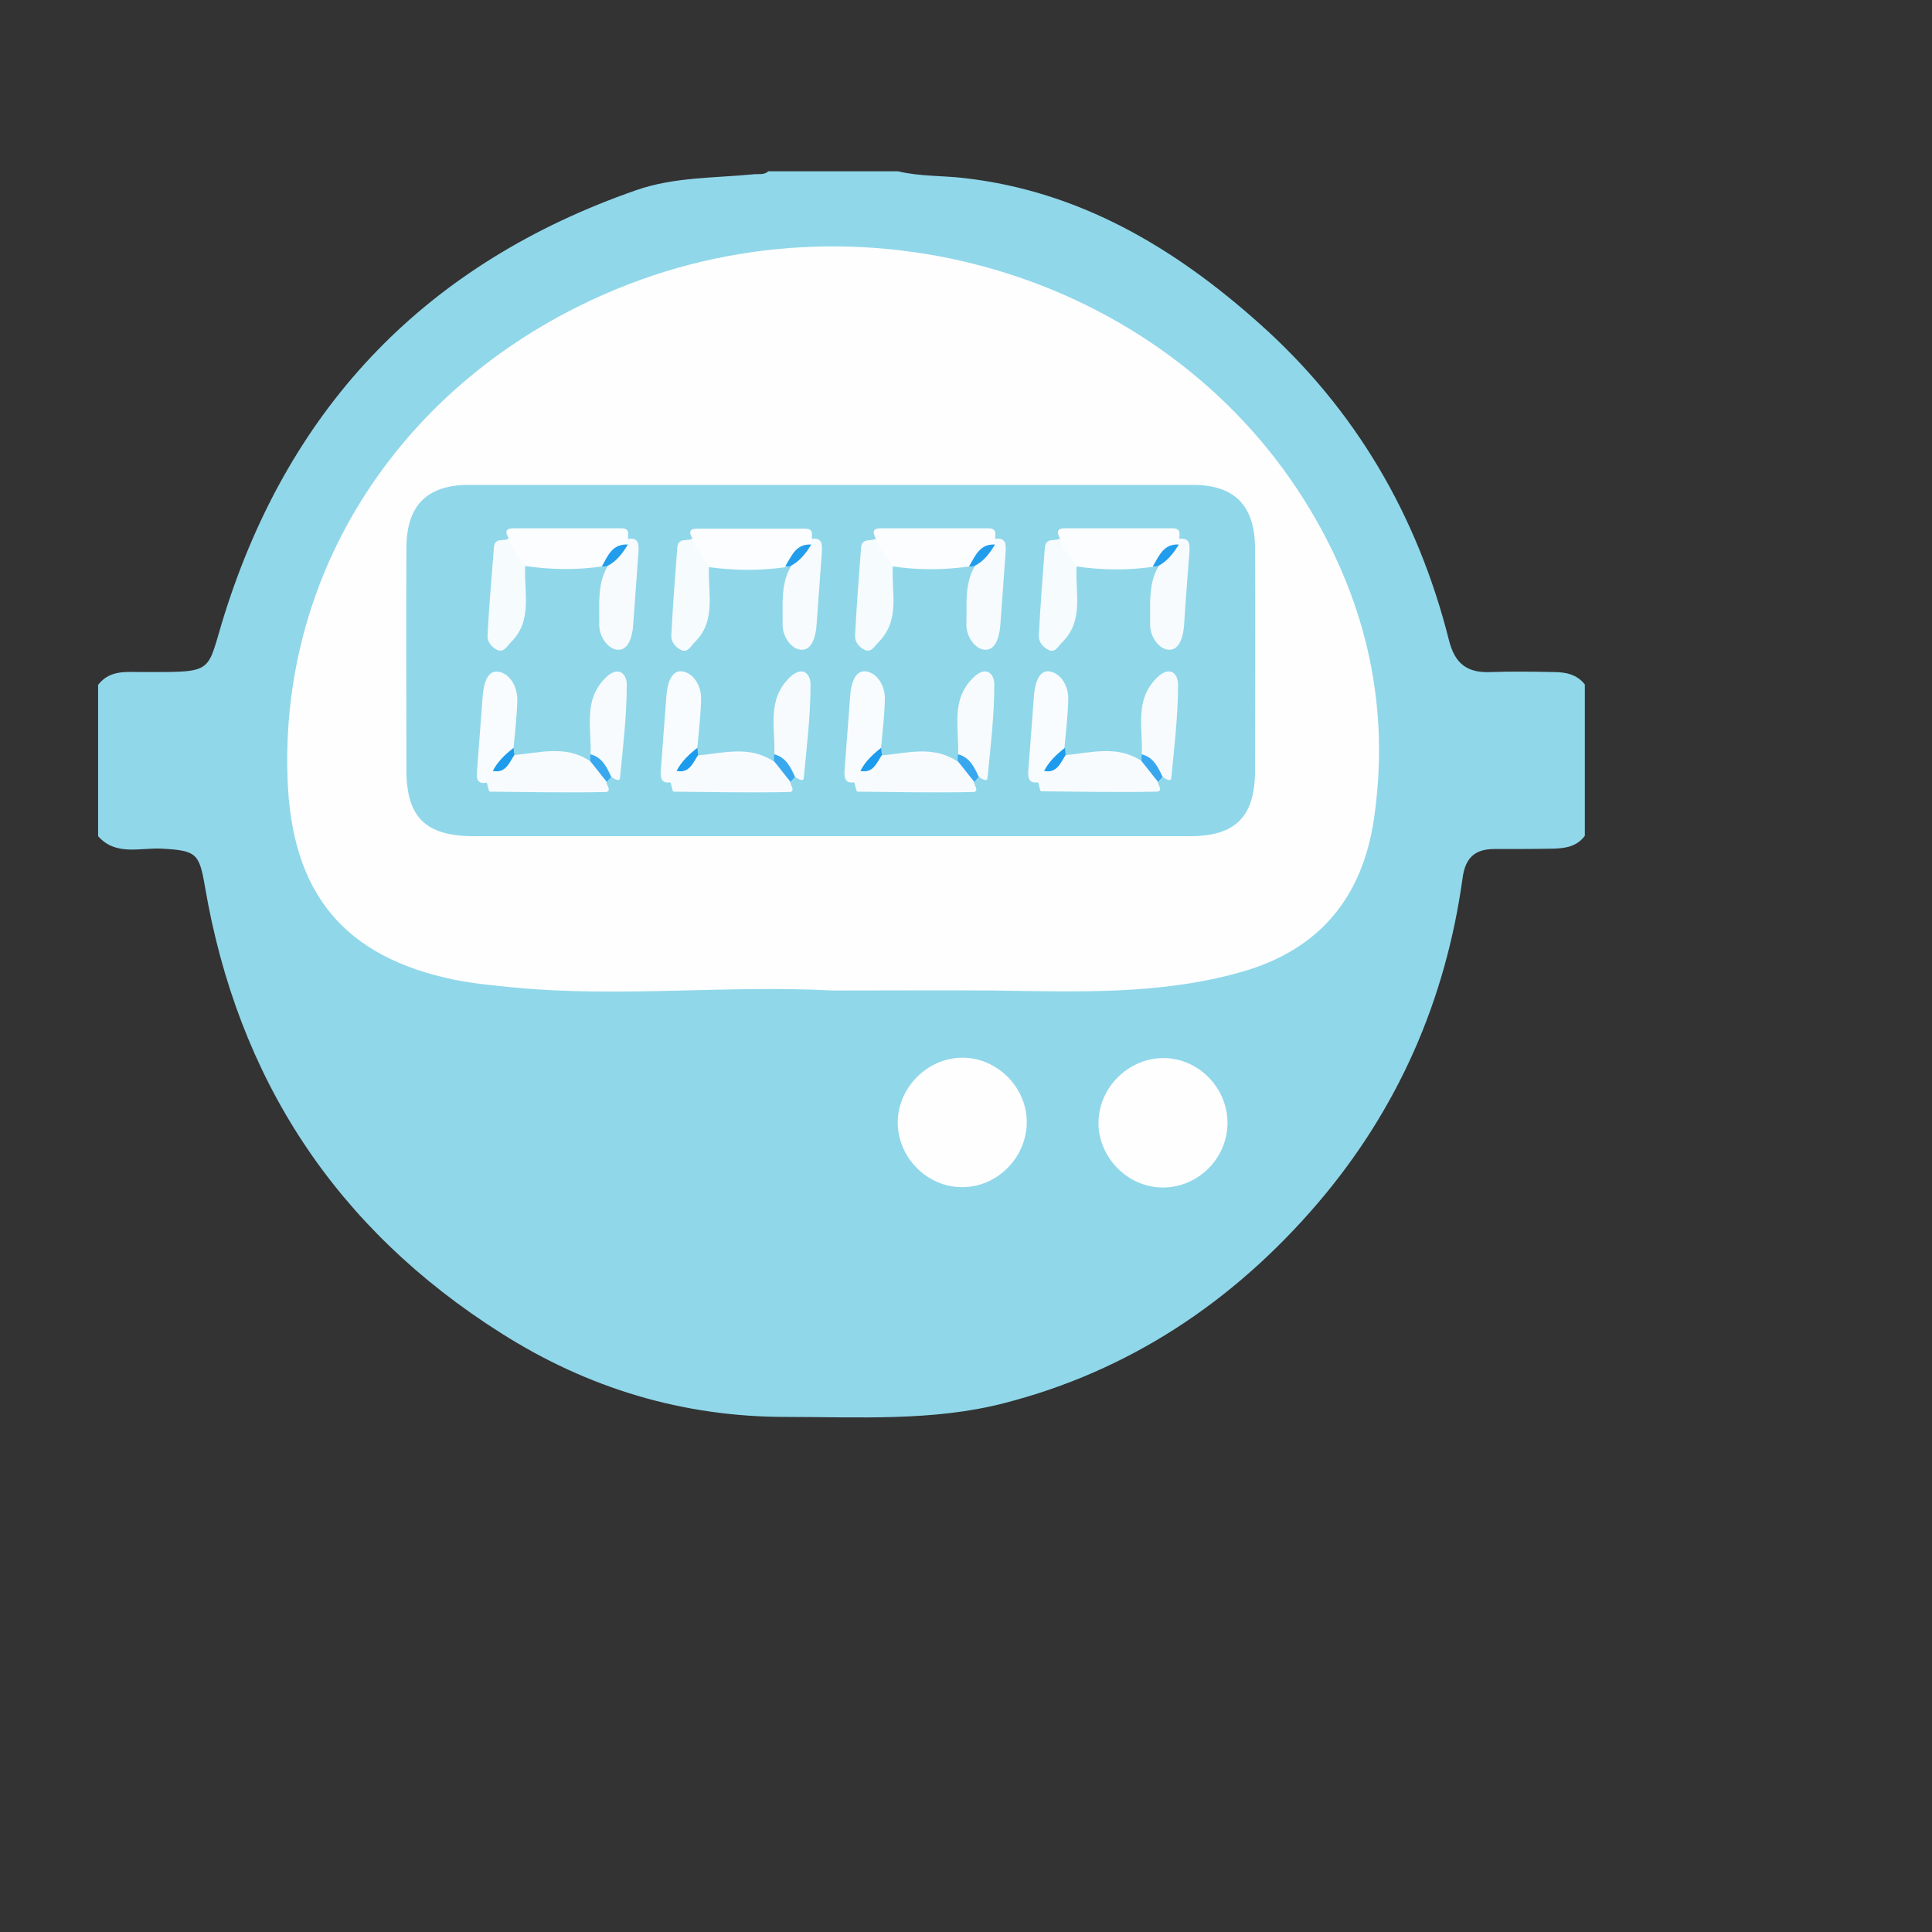<?xml version="1.0" encoding="utf-8"?>
<!-- Generator: Adobe Illustrator 19.0.0, SVG Export Plug-In . SVG Version: 6.00 Build 0)  -->
<svg version="1.1" id="Слой_1" xmlns="http://www.w3.org/2000/svg" xmlns:xlink="http://www.w3.org/1999/xlink" x="0px" y="0px"
	 viewBox="-43 45 512 512" style="enable-background:new -43 45 512 512;" xml:space="preserve">
<rect x="-43" y="45" width="512" height="512" fill="#333333" stroke="none"/>
<style type="text/css">
	.st0{fill:#90d7ea;}
	.st1{fill:#FEFEFE;}
	.st2{fill:#FBFDFE;}
	.st3{fill:#F8FBFE;}
	.st4{fill:#F6FBFD;}
	.st5{fill:#F7FBFD;}
	.st6{fill:#F8FCFE;}
	.st7{fill:#39A8EE;}
	.st8{fill:#39A7EE;}
	.st9{fill:#229DEC;}
	.st10{fill:#1D9BEC;}
	.st11{fill:#FE5524;}
	.st12{fill:#FFFFFF;}
</style>
<g id="NW8LzB.tif">
	<g>
		<path class="st0" d="M160.6,90.4c11.5,0,22.9,0,34.4,0c5.8,1.4,11.7,1.1,17.6,1.8c30.6,3.5,55.7,18.5,78.1,38.5
			c25.5,22.7,42,51,50.3,84c1.6,6.3,4.9,8.7,11.2,8.4c5.5-0.2,11-0.1,16.5,0c3.2,0,6.2,0.6,8.3,3.3c0,13.4,0,26.7,0,40.1
			c-2.1,2.8-5,3.3-8.3,3.4c-5.2,0.1-10.5,0.1-15.7,0.1c-5.2,0-7.7,2.4-8.4,7.7c-4.5,32.5-17.2,61.4-38.5,86.3
			c-22.3,26-49.9,44.4-83.2,52.9c-18.7,4.8-38.3,3.6-57.6,3.6c-27.4,0-52.5-7.6-75.5-22.2C46,370.6,20,330.9,11.3,279.9
			c-1.5-8.8-2.3-9.5-11.5-10c-5.7-0.3-12.1,2-16.8-3.3c0-13.4,0-26.7,0-40.1c3.3-4.3,8.1-3.3,12.6-3.4c18.7,0,16,0.3,20.9-15.3
			C34,152.2,70.4,114.6,125.6,95.4c10-3.5,20.6-3.2,31-4.2C157.9,91,159.4,91.5,160.6,90.4z"/>
		<path class="st1" d="M177.7,307.5c-28.1-1.5-56.3,1.9-84.4-0.8c-5.2-0.5-10.5-1-15.6-2c-29.5-6-43.5-22.9-44.5-53.5
			c-2-56.6,31.9-106.8,87.2-129.6c67.7-27.9,147.5-2.6,184,58.8c15,25.2,21,52.5,16.7,81.7c-3.1,20.9-14.6,34.7-35.2,40.5
			c-21.4,6.1-43.4,5.2-65.3,4.9C206.3,307.4,192,307.5,177.7,307.5z"/>
		<path class="st1" d="M265.5,325.4c9.1,0.1,16.7,7.8,16.8,17c0.1,9.5-7.8,17.4-17.3,17.3c-9.1-0.1-16.8-7.8-16.9-17
			C248.1,333.2,256.1,325.3,265.5,325.4z"/>
		<path class="st1" d="M211.9,325.3c9.4-0.1,17.4,8,17.2,17.4c-0.2,9.2-7.9,16.9-17,16.9c-9.4,0.1-17.3-7.9-17.2-17.4
			C195.1,333.1,202.8,325.4,211.9,325.3z"/>
		<path class="st0" d="M177,266.6c-31.5,0-63,0-94.4,0c-12.8,0-17.9-5-17.9-17.6c0-19.6-0.1-39.1,0-58.7c0-11.3,5.4-16.8,16.6-16.8
			c63.9,0,127.8,0,191.8,0c11.1,0,16.5,5.5,16.5,16.9c0.1,19.6,0,39.1,0,58.7c0,12.3-5.1,17.5-17.3,17.5
			C240.5,266.6,208.8,266.6,177,266.6z"/>
		<path class="st2" d="M116.6,195.1c-6.8,1-13.6,0.9-20.4-0.1c-4.8-0.5-6.7-2.7-4.4-7.4c-0.9-1.5-1-2.6,1.3-2.6c9.5,0,19,0,28.5,0
			c2.3,0,1.9,1.4,1.8,2.9c0.5,0.5,0.7,1.2,0.5,1.9C122.3,192.7,119.4,193.8,116.6,195.1z"/>
		<path class="st2" d="M140.5,187.7c-0.9-1.5-1-2.6,1.3-2.6c9.5,0,19,0,28.5,0c2.3,0,1.9,1.4,1.8,2.9c0.5,0.5,0.7,1.2,0.5,1.9
			c-1.6,3-4.5,4.1-7.4,5.4c-6.8,1-13.6,0.9-20.4,0C140.1,194.6,138.2,192.3,140.5,187.7z"/>
		<path class="st2" d="M213.9,195.1c-6.8,1-13.6,1-20.4,0c-4.8-0.5-6.7-2.7-4.4-7.4c-0.8-1.5-1-2.7,1.3-2.7c9.5,0,19,0,28.5,0
			c2.3,0,1.9,1.5,1.8,2.9c0.5,0.5,0.7,1.2,0.5,1.9C219.7,192.7,216.7,193.8,213.9,195.1z"/>
		<path class="st2" d="M237.9,187.7c-0.8-1.5-1-2.7,1.3-2.7c9.5,0,19,0,28.5,0c2.3,0,1.9,1.4,1.8,2.9c0.5,0.5,0.7,1.2,0.5,1.9
			c-1.6,3-4.6,4.1-7.4,5.4c-6.8,1-13.6,0.9-20.4-0.1C237.5,194.6,235.6,192.3,237.9,187.7z"/>
		<path class="st3" d="M117.7,252.2c0.1,1,1.6,2.7-0.4,2.7c-10.2,0.2-20.3,0-30.5-0.1c-0.3,0-0.5-1.6-0.8-2.4c-0.9-1.3-0.7-2.6,0-4
			c1.8-2.4,4.3-3.2,7.2-3.3c6.8-0.6,13.6-2.7,20,1.5C117.3,246.5,117.3,249.5,117.7,252.2z"/>
		<path class="st3" d="M166.4,252.2c0.1,1,1.6,2.7-0.4,2.7c-10.1,0.2-20.3,0-30.5-0.1c-0.3,0-0.5-1.6-0.8-2.4
			c-0.9-1.3-0.7-2.6,0-3.9c1.8-2.4,4.3-3.2,7.2-3.3c6.8-0.6,13.6-2.7,20,1.5C166,246.5,166,249.5,166.4,252.2z"/>
		<path class="st3" d="M215.1,252.2c0.1,1,1.6,2.7-0.4,2.7c-10.2,0.2-20.3,0-30.5-0.1c-0.3,0-0.5-1.6-0.8-2.4
			c-0.9-1.3-0.7-2.6,0-3.9c1.8-2.4,4.3-3.2,7.2-3.3c6.8-0.6,13.6-2.7,20,1.5C214.7,246.5,214.7,249.5,215.1,252.2z"/>
		<path class="st3" d="M239.4,245.1c6.8-0.6,13.6-2.7,20,1.5c4-0.2,3.9,2.9,4.4,5.5c0.1,1,1.6,2.7-0.4,2.7
			c-10.2,0.2-20.3,0-30.5-0.1c-0.3,0-0.5-1.6-0.8-2.4c-0.9-1.3-0.7-2.6,0-3.9C234,246,236.5,245.2,239.4,245.1z"/>
		<path class="st4" d="M237.9,187.7c0.5,3,3,4.9,4.4,7.4c-0.4,6.9,2.1,14.4-3.9,20.2c-0.9,0.9-1.7,2.7-3.4,2
			c-1.6-0.7-2.8-2.2-2.7-3.9c0.4-7.8,1-15.6,1.6-23.4C234.2,187.3,236.7,188.6,237.9,187.7z"/>
		<path class="st4" d="M189.2,187.7c0.5,3,3,4.9,4.4,7.4c-0.4,6.9,2.1,14.3-3.9,20.2c-0.9,0.9-1.7,2.6-3.4,2
			c-1.6-0.7-2.8-2.2-2.7-3.9c0.4-7.8,1-15.6,1.6-23.4C185.5,187.4,188,188.6,189.2,187.7z"/>
		<path class="st4" d="M140.5,187.7c0.5,3,3,4.9,4.4,7.4c-0.4,6.9,2.1,14.4-3.9,20.2c-0.9,0.9-1.7,2.7-3.4,2
			c-1.6-0.7-2.8-2.2-2.7-3.9c0.4-7.8,1-15.6,1.6-23.4C136.8,187.3,139.3,188.6,140.5,187.7z"/>
		<path class="st4" d="M91.8,187.7c0.5,3,3,4.9,4.4,7.4c-0.4,6.9,2.1,14.4-3.9,20.2c-0.9,0.9-1.7,2.6-3.4,2
			c-1.6-0.7-2.8-2.2-2.7-3.9c0.4-7.8,1.1-15.6,1.7-23.4C88.1,187.3,90.6,188.6,91.8,187.7z"/>
		<path class="st5" d="M259.6,244.9c0.3-6.9-2-14.3,3.9-20.2c3.5-3.5,5.7-1.2,5.7,1.7c0,8.3-1,16.5-1.8,24.8
			c-0.1,1.1-1.5,0.2-2.3-0.3C262.5,249.6,261.2,247.1,259.6,244.9z"/>
		<path class="st5" d="M113.5,244.9c0.3-6.9-2-14.3,3.9-20.2c3.5-3.5,5.7-1.1,5.7,1.7c0,8.3-1,16.5-1.8,24.8
			c-0.1,1.1-1.5,0.2-2.3-0.3C116.4,249.6,115.1,247.1,113.5,244.9z"/>
		<path class="st5" d="M162.2,244.9c0.3-6.9-2-14.3,3.9-20.2c3.5-3.5,5.7-1.2,5.7,1.7c0,8.3-1,16.5-1.8,24.8
			c-0.1,1.1-1.5,0.2-2.3-0.3C165.1,249.6,163.8,247.1,162.2,244.9z"/>
		<path class="st5" d="M210.9,244.9c0.3-6.9-2-14.3,3.9-20.2c3.5-3.5,5.7-1.2,5.7,1.7c0,8.3-1,16.5-1.8,24.8
			c-0.1,1.1-1.5,0.2-2.3-0.3C213.8,249.6,212.5,247.1,210.9,244.9z"/>
		<path class="st6" d="M233.7,249.3c-0.5,1-1,2-1.5,3c-2.4,0.4-2.8-0.9-2.7-2.9c0.5-6.6,1-13.3,1.5-19.9c0.2-2.9,1.1-6.8,3.9-6.6
			c3.1,0.3,5.3,3.8,5.2,7.4c-0.1,4.3-0.6,8.5-1,12.8C238.4,246.1,236.1,247.8,233.7,249.3z"/>
		<path class="st6" d="M185,249.3c-0.5,1-1,2-1.5,3c-2.4,0.4-2.8-0.9-2.7-2.9c0.5-6.6,1-13.3,1.5-19.9c0.2-2.9,1.1-6.8,4-6.6
			c3.1,0.3,5.3,3.8,5.2,7.4c-0.1,4.3-0.6,8.5-1,12.8C189.7,246.1,187.4,247.8,185,249.3z"/>
		<path class="st6" d="M136.3,249.3c-0.5,1-1,2-1.5,3c-2.4,0.4-2.8-0.9-2.7-2.9c0.5-6.6,1-13.3,1.5-19.9c0.2-2.9,1.1-6.8,4-6.6
			c3.1,0.3,5.3,3.8,5.2,7.4c-0.1,4.3-0.6,8.5-1,12.8C141,246.1,138.7,247.8,136.3,249.3z"/>
		<path class="st5" d="M123.4,189.3c0-0.5,0-1,0-1.5c3-0.4,2.9,1.5,2.8,3.6c-0.5,6.4-0.9,12.8-1.4,19.2c-0.2,3-1.2,6.7-4,6.6
			c-2.8-0.1-5.1-3.7-5-6.8c0.1-5.1-0.6-10.5,2.2-15.3C118.9,192.4,121.1,190.8,123.4,189.3z"/>
		<path class="st5" d="M172,189.3c0-0.5,0-1,0-1.5c3-0.4,2.9,1.5,2.8,3.6c-0.5,6.4-0.9,12.8-1.4,19.2c-0.2,3-1.2,6.7-4,6.6
			c-2.8-0.1-5.1-3.7-5-6.8c0.1-5.1-0.6-10.5,2.2-15.3C167.6,192.4,169.8,190.8,172,189.3z"/>
		<path class="st5" d="M220.7,189.3c0-0.5,0-1,0-1.5c3-0.4,2.9,1.5,2.8,3.6c-0.5,6.4-0.9,12.8-1.4,19.2c-0.2,3-1.2,6.7-4,6.6
			c-2.8-0.1-5.1-3.7-5-6.8c0.2-5.1-0.6-10.5,2.2-15.3C216.3,192.3,218.5,190.8,220.7,189.3z"/>
		<path class="st5" d="M269.4,189.3c0-0.5,0-1,0-1.5c3-0.4,2.9,1.5,2.8,3.6c-0.5,6.4-1,12.8-1.4,19.2c-0.2,3-1.2,6.7-4,6.6
			c-2.8-0.1-5.1-3.7-5-6.8c0.1-5.1-0.6-10.5,2.2-15.3C265,192.4,267.2,190.8,269.4,189.3z"/>
		<path class="st6" d="M87.6,249.3c-0.5,1-1,2-1.5,3.1c-2.4,0.5-2.9-0.8-2.7-2.8c0.5-6.6,1-13.3,1.5-20c0.2-2.9,1.1-6.9,3.9-6.6
			c3.1,0.2,5.3,3.8,5.3,7.4c-0.1,4.3-0.6,8.5-1,12.8C92.3,246.1,90,247.8,87.6,249.3z"/>
		<path class="st7" d="M113.5,244.9c3.1,0.8,4.3,3.4,5.5,6c-0.4,0.4-0.8,0.8-1.2,1.3c-1.5-1.8-2.9-3.7-4.4-5.5
			C113.4,246.1,113.4,245.5,113.5,244.9z"/>
		<path class="st7" d="M162.2,244.9c3.1,0.8,4.3,3.4,5.5,6c-0.4,0.4-0.8,0.8-1.2,1.3c-1.5-1.8-2.9-3.7-4.4-5.5
			C162.1,246.1,162.1,245.5,162.2,244.9z"/>
		<path class="st8" d="M210.9,244.9c3.1,0.8,4.3,3.4,5.5,6c-0.4,0.4-0.8,0.8-1.2,1.3c-1.5-1.8-2.9-3.7-4.4-5.5
			C210.8,246.1,210.8,245.5,210.9,244.9z"/>
		<path class="st8" d="M259.6,244.9c3.1,0.8,4.3,3.4,5.5,6c-0.4,0.4-0.8,0.8-1.2,1.3c-1.5-1.8-2.9-3.7-4.4-5.5
			C259.5,246.1,259.5,245.5,259.6,244.9z"/>
		<path class="st9" d="M220.7,189.3c-1.4,2.3-3,4.5-5.5,5.7c0,0-0.7,0.1-0.7,0.1l-0.7,0C215.5,192.3,216.6,189.1,220.7,189.3z"/>
		<path class="st9" d="M172,189.3c-1.4,2.3-3,4.4-5.5,5.7c0,0-0.7,0.1-0.7,0.1l-0.7,0C166.8,192.3,167.9,189.1,172,189.3z"/>
		<path class="st9" d="M123.4,189.3c-1.4,2.3-3,4.5-5.5,5.7c0,0-0.7,0.1-0.7,0.1l-0.7,0C118.1,192.3,119.2,189.1,123.4,189.3z"/>
		<path class="st9" d="M269.4,189.3c-1.4,2.3-3,4.4-5.5,5.7c0,0-0.7,0.1-0.7,0.1l-0.7,0C264.2,192.3,265.3,189.1,269.4,189.3z"/>
		<path class="st10" d="M185,249.3c1.3-2.5,3.3-4.4,5.5-6.1c0.1,0.6,0.1,1.3,0.2,1.9C189.3,247.2,188.4,250,185,249.3z"/>
		<path class="st10" d="M233.7,249.3c1.3-2.5,3.3-4.4,5.5-6.1c0.1,0.6,0.1,1.3,0.2,1.9C238,247.2,237.1,250,233.7,249.3z"/>
		<path class="st10" d="M136.3,249.3c1.3-2.5,3.3-4.4,5.5-6.1c0.1,0.6,0.1,1.3,0.2,1.9C140.6,247.2,139.7,250,136.3,249.3z"/>
		<path class="st10" d="M87.6,249.3c1.3-2.5,3.3-4.4,5.5-6.1c0.1,0.6,0.1,1.3,0.2,1.9C91.9,247.2,91,250,87.6,249.3z"/>
	</g>
</g>
</svg>
